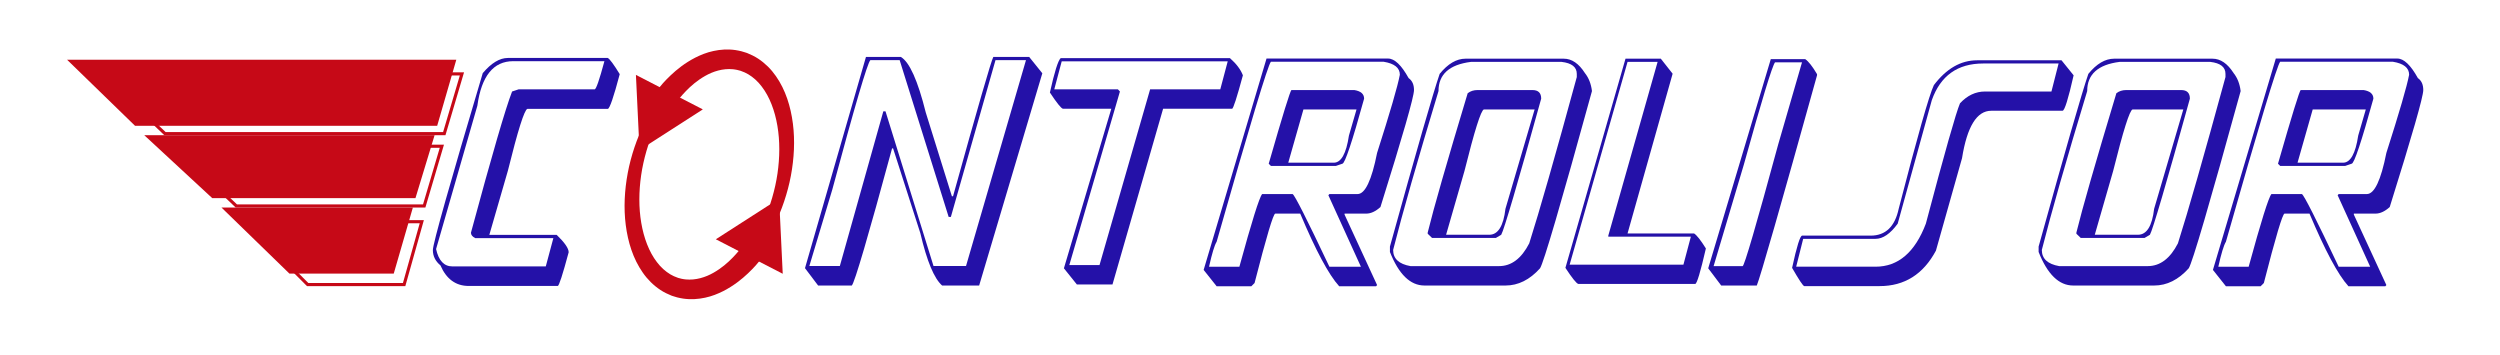 <?xml version="1.0" encoding="utf-8"?>
<!-- Generator: Adobe Illustrator 16.0.0, SVG Export Plug-In . SVG Version: 6.00 Build 0)  -->
<!DOCTYPE svg PUBLIC "-//W3C//DTD SVG 1.1//EN" "http://www.w3.org/Graphics/SVG/1.1/DTD/svg11.dtd">
<svg version="1.1" id="Calque_1" xmlns="http://www.w3.org/2000/svg" xmlns:xlink="http://www.w3.org/1999/xlink" x="0px" y="0px"
	 width="795px" height="113px" viewBox="0 0 795 113" enable-background="new 0 0 795 113" xml:space="preserve">
<g>
	<rect x="136.54" y="18.618" fill="none" width="633.24" height="83.382"/>
	<path fill="#2411A8" d="M161.496,18.432h31.774c0.619,0.309,1.887,2.025,3.805,5.148c-1.949,7.36-3.217,11.04-3.805,11.04h-25.559
		c-0.959,0.278-3.031,6.851-6.216,19.714l-5.892,20.364h21.432c2.535,2.443,3.803,4.284,3.803,5.521
		c-1.917,7.143-3.077,10.715-3.479,10.715h-28.296c-4.113,0-7.113-2.18-8.999-6.541c-1.608-1.328-2.412-2.952-2.412-4.87
		c0-2.01,5.288-20.765,15.864-56.267C156.238,20.039,158.898,18.432,161.496,18.432z M138.674,79.197
		c0.804,3.682,2.535,5.521,5.195,5.521h29.688l2.412-8.999h-24.863c-0.897-0.464-1.345-1.035-1.345-1.717
		c6.648-24.615,11.009-39.582,13.08-44.902l2.088-0.695h24.168c0.463,0,1.499-2.984,3.107-8.953h-28.992
		c-6.309,0-10.111,4.717-11.41,14.148L138.674,79.197z"/>
	<path fill="#2411A8" d="M286.462,18.106c2.752,1.608,5.396,7.499,7.933,17.673l8.303,26.627h0.371
		c7.854-28.297,12.122-43.063,12.803-44.3h11.411l4.175,5.195l-20.086,67.493H299.59c-2.536-2.227-4.841-7.762-6.912-16.607
		l-8.674-26.996h-0.325c-7.607,28.049-11.875,42.582-12.803,43.604H260.16l-4.174-5.521l19.389-67.168H286.462z M257.377,84.578
		h9.695l13.823-49.17h0.696l15.261,49.17h10.345l19.064-65.451h-9.695l-14.193,49.865h-0.696l-15.586-49.865h-9.323
		c-0.928,0.928-4.964,14.658-12.107,41.191L257.377,84.578z"/>
	<path fill="#2411A8" d="M337.302,18.478h53.809c2.041,1.794,3.417,3.618,4.129,5.474c-1.918,7.082-3.063,10.623-3.434,10.623
		h-21.94L353.769,90.47H342.45l-4.128-5.149l15.075-50.746h-15.4c-0.587-0.154-1.964-1.871-4.128-5.149
		C335.322,22.869,336.467,19.22,337.302,18.478z M337.626,19.498l-2.365,8.906h20.225l0.649,0.695l-16.097,55.201h9.603
		l16.097-55.896h22.312l2.366-8.906H337.626z"/>
	<path fill="#2411A8" d="M441.395,18.617c2.071,0,4.251,2.072,6.54,6.215c1.144,0.805,1.716,2.072,1.716,3.805
		c0,2.104-3.556,14.504-10.668,37.201c-1.547,1.393-3.047,2.088-4.5,2.088h-6.912v0.324l10.345,22.405l-0.325,0.371h-11.735
		c-3.31-3.649-7.438-11.349-12.386-23.101h-7.932c-0.619,0-2.814,7.36-6.587,22.08l-1.021,1.021h-11.04l-4.128-5.195l19.992-67.214
		H441.395z M384.478,84.811h9.648c3.927-14.349,6.339-22.049,7.236-23.101h9.694c0.681,0.371,4.577,8.071,11.689,23.101h10.02
		l-10.344-22.729l0.324-0.371h8.953c2.412,0,4.483-4.36,6.216-13.081c4.144-12.957,6.556-21.245,7.236-24.863
		c0-2.195-1.716-3.572-5.149-4.129h-35.856c-0.928,0.99-6.68,20.07-17.256,57.242C386.209,77.992,385.405,80.636,384.478,84.811z
		 M410.686,28.637h19.993c2.071,0.34,3.108,1.252,3.108,2.736c-3.805,13.762-6.108,20.658-6.912,20.688l-2.041,0.696h-20.688
		l-0.696-0.696C407.902,36.568,410.314,28.76,410.686,28.637z M414.49,34.806l-4.824,16.931h14.473c2.35,0,3.958-2.875,4.824-8.627
		l2.412-8.304H414.49z"/>
	<path fill="#2411A8" d="M466.025,18.663h31.265c2.535,0,4.777,1.53,6.727,4.593c1.205,1.516,1.947,3.417,2.227,5.705
		c-9.865,35.842-15.37,54.629-16.514,56.359c-3.278,3.648-6.943,5.475-10.994,5.475h-25.744c-4.516,0-8.181-3.557-10.994-10.67
		v-1.716c8.473-30.584,13.746-48.892,15.818-54.922C460.443,20.271,463.18,18.663,466.025,18.663z M443.018,79.477
		c0,2.783,1.84,4.499,5.521,5.148h28.156c3.927,0,7.128-2.412,9.602-7.236c3.217-10.112,8.258-27.739,15.123-52.881v-1.021
		c0-2.164-1.608-3.433-4.824-3.804h-28.854c-6.865,0.866-10.297,3.959-10.297,9.277C450.795,50.918,445.986,67.756,443.018,79.477z
		 M469.829,28.637h17.488c1.855,0,2.783,0.912,2.783,2.736c-7.577,27.307-11.813,41.732-12.711,43.279l-1.716,1.02h-20.271
		l-1.393-1.345v-0.371c1.825-7.483,6.062-22.249,12.711-44.3C467.587,28.977,468.623,28.637,469.829,28.637z M459.856,74.652h13.73
		c2.783,0,4.499-2.752,5.148-8.258l9.277-31.589H471.87c-0.928,0.278-2.984,6.804-6.17,19.575L459.856,74.652z"/>
	<path fill="#2411A8" d="M528.137,18.663l3.758,4.778l-14.334,50.793h21.152c0.866,0.557,2.118,2.15,3.758,4.777
		c-1.732,7.516-2.86,11.272-3.387,11.272h-37.201c-0.588-0.155-1.949-1.855-4.082-5.103l19.111-66.519H528.137z M517.561,19.684
		l-18.415,64.478h36.182l2.366-8.906h-26.256V74.93l15.68-55.246H517.561z"/>
	<path fill="#2411A8" d="M574.06,18.803c1.021,0.68,2.273,2.272,3.758,4.777v0.371c-11.628,41.811-18.014,64.09-19.158,66.844
		h-11.318l-4.128-5.475l19.899-66.518H574.06z M544.929,84.625h9.231c0.525,0,4.298-12.91,11.318-38.732l7.562-26.07h-8.582
		c-0.897,1.145-4.206,12-9.927,32.564L544.929,84.625z"/>
	<path fill="#2411A8" d="M628.704,19.174h26.858l3.85,4.777c-1.701,7.515-2.876,11.271-3.525,11.271h-22.684
		c-4.576,0-7.669,5.026-9.277,15.076l-8.303,29.409c-4.021,7.515-9.989,11.272-17.905,11.272h-23.981
		c-0.402-0.094-1.687-2.026-3.851-5.799c1.484-6.834,2.552-10.252,3.2-10.252h21.756c4.762,0,7.746-2.859,8.953-8.581
		c5.968-23.069,9.694-36.165,11.179-39.29C618.963,21.803,623.539,19.174,628.704,19.174z M596.419,75.951h-23.008l-2.227,8.859
		h25.234c7.205,0,12.54-4.561,16.003-13.684c5.969-22.545,9.587-35.301,10.855-38.27c2.318-2.505,4.979-3.758,7.979-3.758h21.105
		l2.273-8.906h-23.982c-8.134,0-13.576,3.882-16.328,11.644l-10.854,39.29C601.119,74.344,598.769,75.951,596.419,75.951z"/>
	<path fill="#2411A8" d="M672.308,18.663h31.265c2.535,0,4.777,1.53,6.727,4.593c1.205,1.516,1.947,3.417,2.227,5.705
		c-9.865,35.842-15.37,54.629-16.514,56.359c-3.278,3.648-6.943,5.475-10.994,5.475h-25.744c-4.516,0-8.181-3.557-10.994-10.67
		v-1.716c8.473-30.584,13.746-48.892,15.818-54.922C666.726,20.271,669.462,18.663,672.308,18.663z M649.3,79.477
		c0,2.783,1.84,4.499,5.521,5.148h28.156c3.927,0,7.128-2.412,9.602-7.236c3.217-10.112,8.258-27.739,15.123-52.881v-1.021
		c0-2.164-1.608-3.433-4.824-3.804h-28.854c-6.865,0.866-10.297,3.959-10.297,9.277C657.077,50.918,652.269,67.756,649.3,79.477z
		 M676.111,28.637H693.6c1.855,0,2.783,0.912,2.783,2.736c-7.577,27.307-11.813,41.732-12.711,43.279l-1.716,1.02h-20.271
		l-1.393-1.345v-0.371c1.825-7.483,6.062-22.249,12.711-44.3C673.869,28.977,674.905,28.637,676.111,28.637z M666.139,74.652h13.73
		c2.783,0,4.499-2.752,5.148-8.258l9.277-31.589h-16.143c-0.928,0.278-2.984,6.804-6.17,19.575L666.139,74.652z"/>
	<path fill="#2411A8" d="M762.345,18.617c2.071,0,4.251,2.072,6.54,6.215c1.144,0.805,1.716,2.072,1.716,3.805
		c0,2.104-3.556,14.504-10.668,37.201c-1.547,1.393-3.047,2.088-4.5,2.088h-6.912v0.324l10.345,22.405l-0.325,0.371h-11.735
		c-3.31-3.649-7.438-11.349-12.386-23.101h-7.932c-0.619,0-2.814,7.36-6.587,22.08l-1.021,1.021h-11.04l-4.128-5.195l19.992-67.214
		H762.345z M705.428,84.811h9.648c3.927-14.349,6.339-22.049,7.236-23.101h9.694c0.681,0.371,4.577,8.071,11.689,23.101h10.02
		l-10.344-22.729l0.324-0.371h8.953c2.412,0,4.483-4.36,6.216-13.081c4.144-12.957,6.556-21.245,7.236-24.863
		c0-2.195-1.716-3.572-5.149-4.129h-35.856c-0.928,0.99-6.68,20.07-17.256,57.242C707.159,77.992,706.355,80.636,705.428,84.811z
		 M731.636,28.637h19.993c2.071,0.34,3.108,1.252,3.108,2.736c-3.805,13.762-6.108,20.658-6.912,20.688l-2.041,0.696h-20.688
		l-0.696-0.696C728.853,36.568,731.265,28.76,731.636,28.637z M735.44,34.806l-4.824,16.931h14.473c2.35,0,3.958-2.875,4.824-8.627
		l2.412-8.304H735.44z"/>
</g>
<polygon fill="#C60917" points="70.43,66 92.032,87 125.212,87 131.29,66 "/>
<polygon fill="#C60917" points="45.881,43 67.483,63 132.119,63 138.197,43 "/>
<polygon fill="#C60917" points="21.333,19 42.936,40 139.026,40 145.104,19 "/>
<polygon fill="none" stroke="#C60917" stroke-miterlimit="10" points="77.879,70.5 97.845,90.5 128.511,90.5 134.129,70.5 "/>
<polygon fill="none" stroke="#C60917" stroke-miterlimit="10" points="55.188,46.5 75.155,65.5 134.895,65.5 140.513,46.5 "/>
<polygon fill="none" stroke="#C60917" stroke-miterlimit="10" points="32.5,23.5 52.467,42.5 141.279,42.5 146.896,23.5 "/>
<g>
	<g>
		<path fill="#C60917" d="M243.214,80.849c0,0-0.422,0.544-1.213,1.564c-0.392,0.509-1.028,1.225-1.697,2.011
			c-0.712,0.753-1.476,1.621-2.457,2.514c-1.913,1.806-4.436,3.875-7.824,5.62c-1.702,0.851-3.608,1.65-5.781,2.104
			c-2.154,0.47-4.554,0.652-7.023,0.287c-0.611-0.12-1.238-0.199-1.849-0.372l-0.917-0.276l-0.46-0.142l-0.23-0.072l-0.058-0.018
			l-0.162-0.062l-0.093-0.039c-0.849-0.323-2.382-1.05-3.405-1.74c-2.208-1.451-4.147-3.372-5.661-5.569
			c-3.078-4.396-4.699-9.684-5.394-15.087c-0.692-5.427-0.396-11.049,0.635-16.574c0.521-2.772,1.241-5.485,2.155-8.206
			c0.432-1.267,0.94-2.658,1.49-3.966c0.542-1.313,1.131-2.609,1.774-3.877c2.549-5.078,5.862-9.817,9.987-13.675
			c2.055-1.93,4.338-3.61,6.803-4.931c2.475-1.297,5.158-2.216,7.914-2.475c2.74-0.273,5.545,0.147,7.953,1.202
			c2.464,1.042,4.525,2.668,6.152,4.524c3.263,3.746,4.912,8.175,5.834,12.24c0.922,4.098,1.092,7.946,0.988,11.318
			c-0.126,3.378-0.529,6.296-0.992,8.668c-0.462,2.373-0.98,4.199-1.328,5.442c-0.384,1.233-0.589,1.891-0.589,1.891
			s0.178-0.665,0.51-1.912c0.296-1.256,0.737-3.097,1.1-5.475c0.361-2.375,0.641-5.287,0.628-8.623
			c-0.034-3.329-0.363-7.103-1.422-11.037c-1.049-3.903-2.839-8.07-5.973-11.37c-1.553-1.635-3.48-3.007-5.637-3.814
			c-2.184-0.848-4.579-1.097-6.961-0.765c-4.801,0.656-9.293,3.556-12.918,7.242c-3.655,3.711-6.577,8.267-8.763,13.118
			c-0.554,1.211-1.055,2.447-1.511,3.697c-0.465,1.25-0.854,2.458-1.252,3.805c-0.73,2.513-1.312,5.121-1.683,7.697
			c-0.746,5.161-0.788,10.335,0.03,15.132c0.805,4.78,2.461,9.236,4.987,12.511c1.239,1.652,2.712,2.951,4.262,3.883
			c0.865,0.492,1.319,0.707,2.486,1.127c0.384,0.099,0.765,0.196,1.142,0.293c0.406,0.102,0.824,0.12,1.227,0.191
			c3.271,0.321,6.39-0.698,8.902-2.139c2.531-1.439,4.527-3.193,6.042-4.756c0.774-0.758,1.4-1.543,1.951-2.168
			c0.512-0.666,0.929-1.146,1.304-1.676c0.749-1.053,1.147-1.613,1.147-1.613L243.214,80.849z"/>
		<g>
			<polygon fill="#C60917" points="227.635,76.092 247.766,63.154 248.907,87.059 			"/>
		</g>
	</g>
</g>
<g>
	<g>
		<path fill="#C60917" d="M207.916,30.03c0,0,0.422-0.544,1.213-1.564c0.392-0.509,1.028-1.225,1.697-2.011
			c0.712-0.753,1.475-1.62,2.457-2.513c1.912-1.807,4.435-3.876,7.824-5.621c1.701-0.851,3.607-1.65,5.78-2.104
			c2.154-0.471,4.554-0.652,7.023-0.288c0.611,0.121,1.239,0.2,1.85,0.373l0.916,0.275l0.46,0.143l0.23,0.071l0.058,0.019
			l0.162,0.061l0.093,0.039c0.849,0.324,2.382,1.05,3.405,1.74c2.209,1.45,4.147,3.372,5.662,5.568
			c3.079,4.396,4.7,9.684,5.395,15.088c0.692,5.426,0.396,11.048-0.636,16.573c-0.521,2.772-1.241,5.485-2.156,8.206
			c-0.432,1.267-0.939,2.658-1.49,3.966c-0.541,1.313-1.13,2.609-1.773,3.877c-2.549,5.078-5.861,9.817-9.986,13.675
			c-2.055,1.931-4.338,3.611-6.803,4.932c-2.475,1.297-5.158,2.217-7.913,2.476c-2.741,0.273-5.545-0.147-7.954-1.202
			c-2.464-1.042-4.524-2.668-6.152-4.524c-3.263-3.747-4.911-8.176-5.834-12.24c-0.922-4.098-1.093-7.946-0.989-11.318
			c0.126-3.378,0.529-6.296,0.991-8.668c0.462-2.373,0.98-4.199,1.328-5.442c0.384-1.233,0.589-1.891,0.589-1.891
			s-0.178,0.665-0.51,1.912c-0.296,1.256-0.737,3.098-1.099,5.475c-0.361,2.375-0.641,5.287-0.627,8.623
			c0.034,3.329,0.363,7.103,1.422,11.037c1.05,3.903,2.84,8.069,5.974,11.37c1.553,1.635,3.479,3.007,5.636,3.814
			c2.183,0.849,4.579,1.097,6.961,0.765c4.801-0.657,9.293-3.557,12.917-7.243c3.655-3.712,6.577-8.268,8.763-13.119
			c0.554-1.211,1.055-2.447,1.511-3.697c0.464-1.249,0.853-2.458,1.251-3.805c0.73-2.514,1.313-5.121,1.684-7.697
			c0.746-5.161,0.789-10.334-0.03-15.132c-0.805-4.779-2.46-9.235-4.987-12.511c-1.239-1.651-2.712-2.95-4.262-3.882
			c-0.865-0.492-1.319-0.706-2.486-1.126c-0.385-0.099-0.765-0.196-1.143-0.293c-0.406-0.102-0.824-0.12-1.227-0.191
			c-3.271-0.321-6.389,0.698-8.901,2.139c-2.531,1.439-4.527,3.193-6.042,4.757c-0.774,0.758-1.4,1.542-1.951,2.167
			c-0.512,0.667-0.929,1.146-1.305,1.677c-0.748,1.052-1.146,1.613-1.146,1.613L207.916,30.03z"/>
		<g>
			<polygon fill="#C60917" points="223.495,34.788 203.363,47.725 202.223,23.82 			"/>
		</g>
	</g>
</g>
<rect fill="none" width="795" height="113"/>
</svg>
